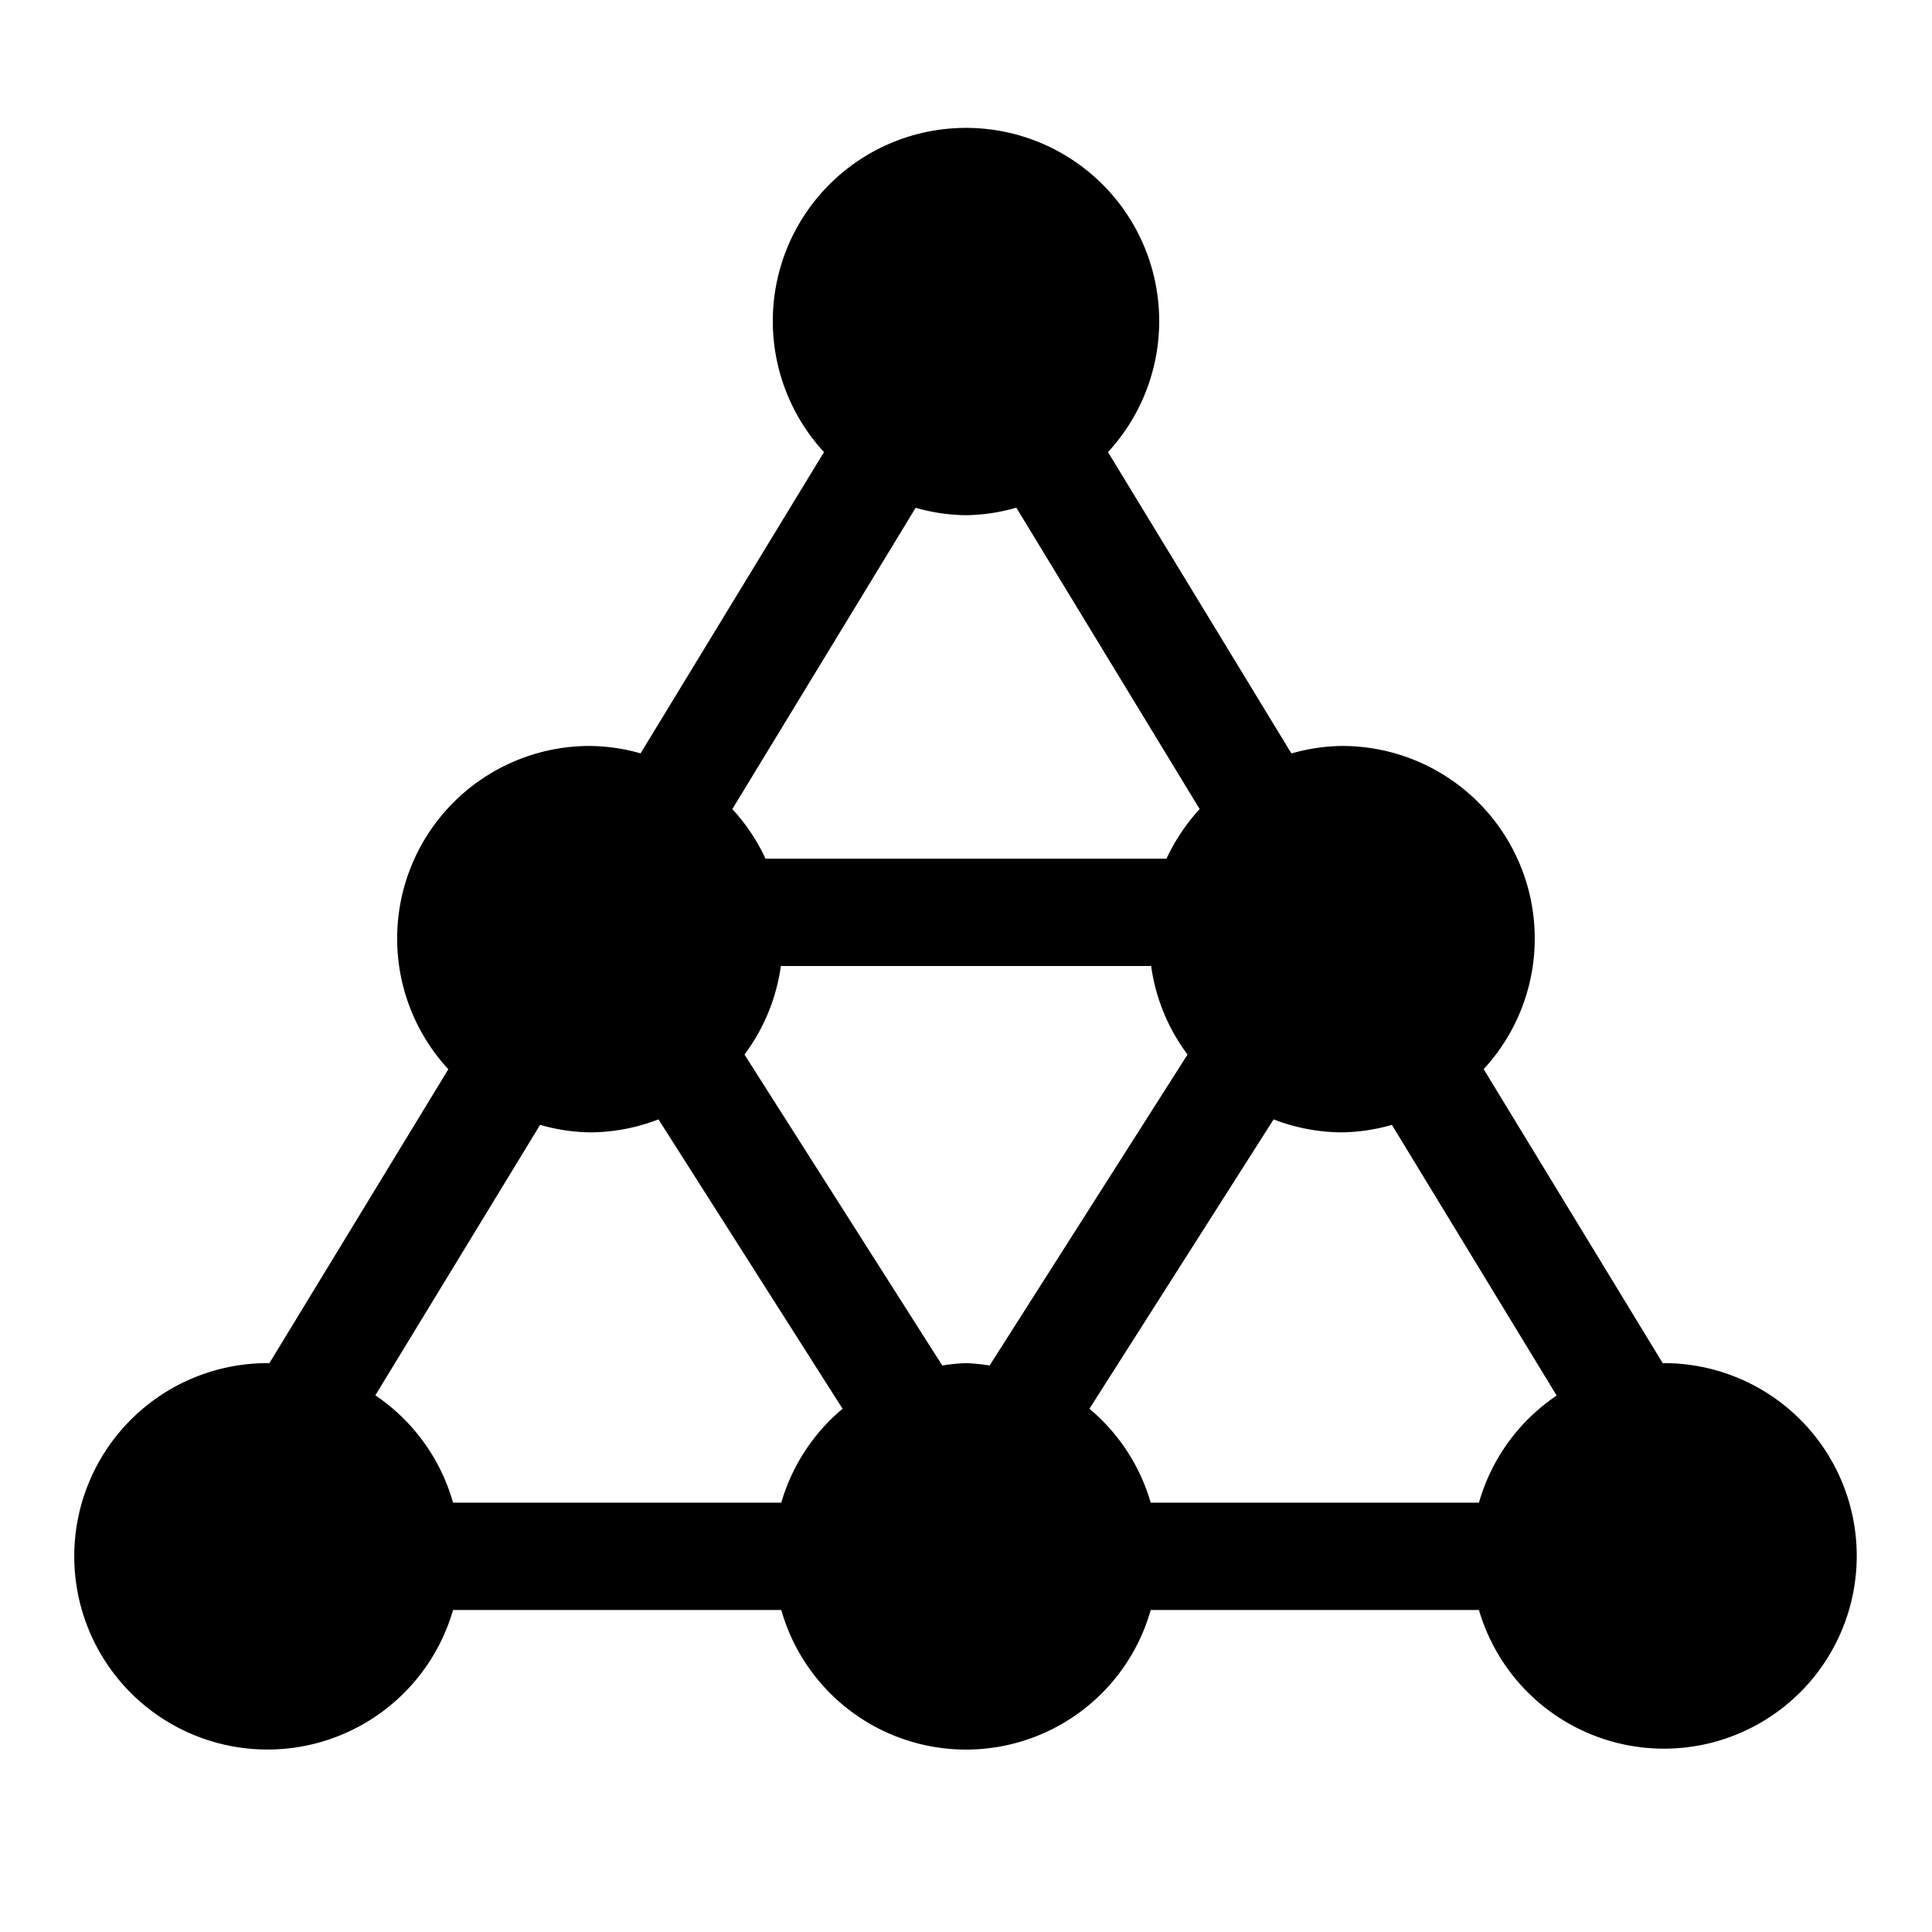 <svg xmlns="http://www.w3.org/2000/svg" height="18" viewBox="0 0 18 18" width="18">
  <defs>
    <style>
      .a {
        fill: #000000;
      }
    </style>
  </defs>
  <title>S Algorithm 18 N</title>
  <rect id="Canvas" fill="#ff13dc" opacity="0" width="18" height="18" /><path class="a" d="M15.5,12.7h-.009L13.823,9.961A1.794,1.794,0,0,0,12.5,6.95a1.765,1.765,0,0,0-.468.07L10.323,4.212a1.8,1.8,0,1,0-2.646,0L5.968,7.019A1.765,1.765,0,0,0,5.5,6.95,1.794,1.794,0,0,0,4.177,9.962L2.51,12.7H2.5A1.8,1.8,0,1,0,4.221,15H7.279a1.789,1.789,0,0,0,3.442,0h3.058A1.796,1.796,0,1,0,15.5,12.7ZM13.779,14H10.721a1.792,1.792,0,0,0-.571-.875l1.716-2.696a1.785,1.785,0,0,0,.634.121,1.765,1.765,0,0,0,.468-.07l1.535,2.522A1.797,1.797,0,0,0,13.779,14ZM9,4.8a1.772,1.772,0,0,0,.469-.07L11.177,7.538A1.809,1.809,0,0,0,10.868,8H7.132a1.8,1.8,0,0,0-.309-.462L8.531,4.731A1.772,1.772,0,0,0,9,4.8ZM7.275,9h3.45a1.782,1.782,0,0,0,.339.825L9.22,12.722A1.78,1.78,0,0,0,9,12.7a1.78,1.78,0,0,0-.221.022L6.936,9.825A1.782,1.782,0,0,0,7.275,9ZM5.032,10.48A1.765,1.765,0,0,0,5.5,10.55a1.785,1.785,0,0,0,.635-.121L7.85,13.125A1.792,1.792,0,0,0,7.279,14H4.221a1.796,1.796,0,0,0-.724-1Z" />
</svg>